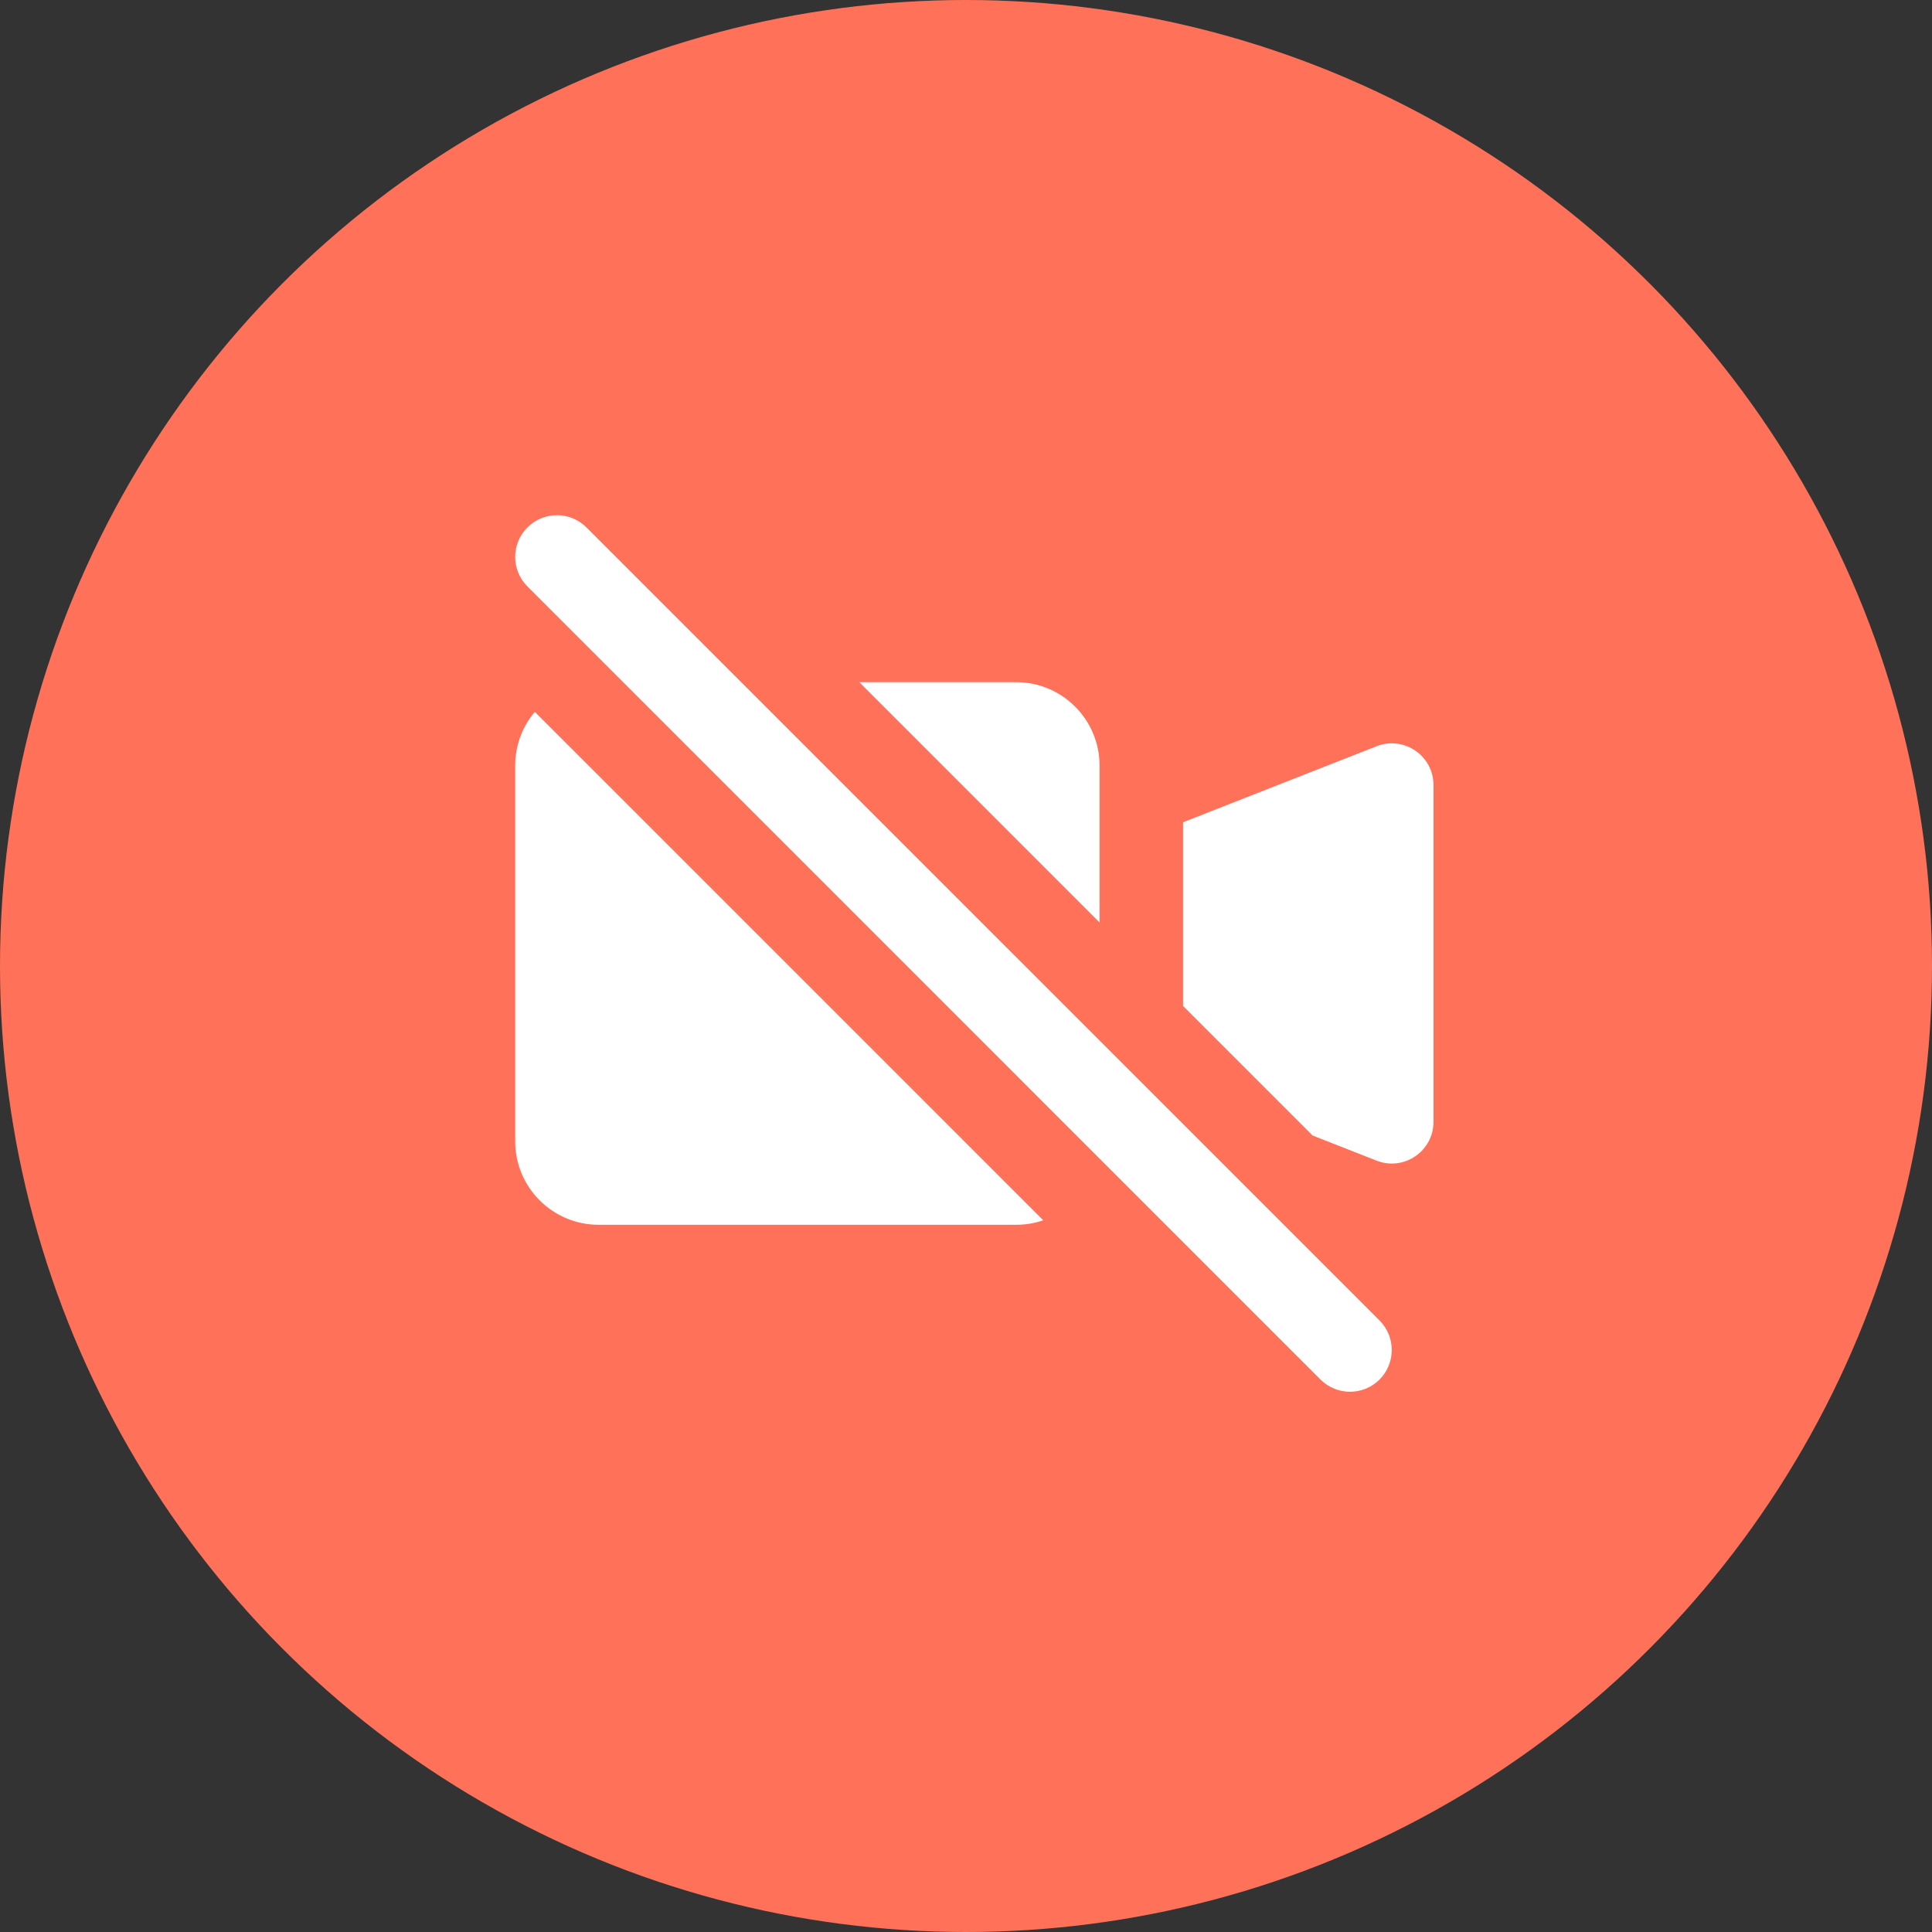<svg width="60" height="60" viewBox="0 0 60 60" fill="none" xmlns="http://www.w3.org/2000/svg">
<rect x="0" y="0" width="60" height="60" fill="#333333" stroke="none"/>
<circle cx="30" cy="30" r="30" fill="#FF7259"/>
<path fill-rule="evenodd" clip-rule="evenodd" d="M40.765 35.265L42.749 36.044C43.599 36.379 44.519 35.752 44.519 34.838V24.383C44.519 23.469 43.599 22.842 42.749 23.176L36.741 25.536V31.241L40.765 35.265Z" fill="white"/>
<path fill-rule="evenodd" clip-rule="evenodd" d="M16.609 22.108C16.229 22.559 16 23.142 16 23.778V35.445C16 36.877 17.161 38.037 18.593 38.037H31.555C31.851 38.037 32.134 37.988 32.398 37.897L16.609 22.108ZM34.148 28.648V23.778C34.148 22.346 32.987 21.185 31.555 21.185H26.686L34.148 28.648Z" fill="white"/>
<path fill-rule="evenodd" clip-rule="evenodd" d="M16.38 16.38C16.886 15.873 17.707 15.873 18.213 16.38L42.843 41.009C43.349 41.516 43.349 42.336 42.843 42.843C42.336 43.349 41.516 43.349 41.009 42.843L16.38 18.213C15.873 17.707 15.873 16.886 16.38 16.38Z" fill="white"/>
</svg>
